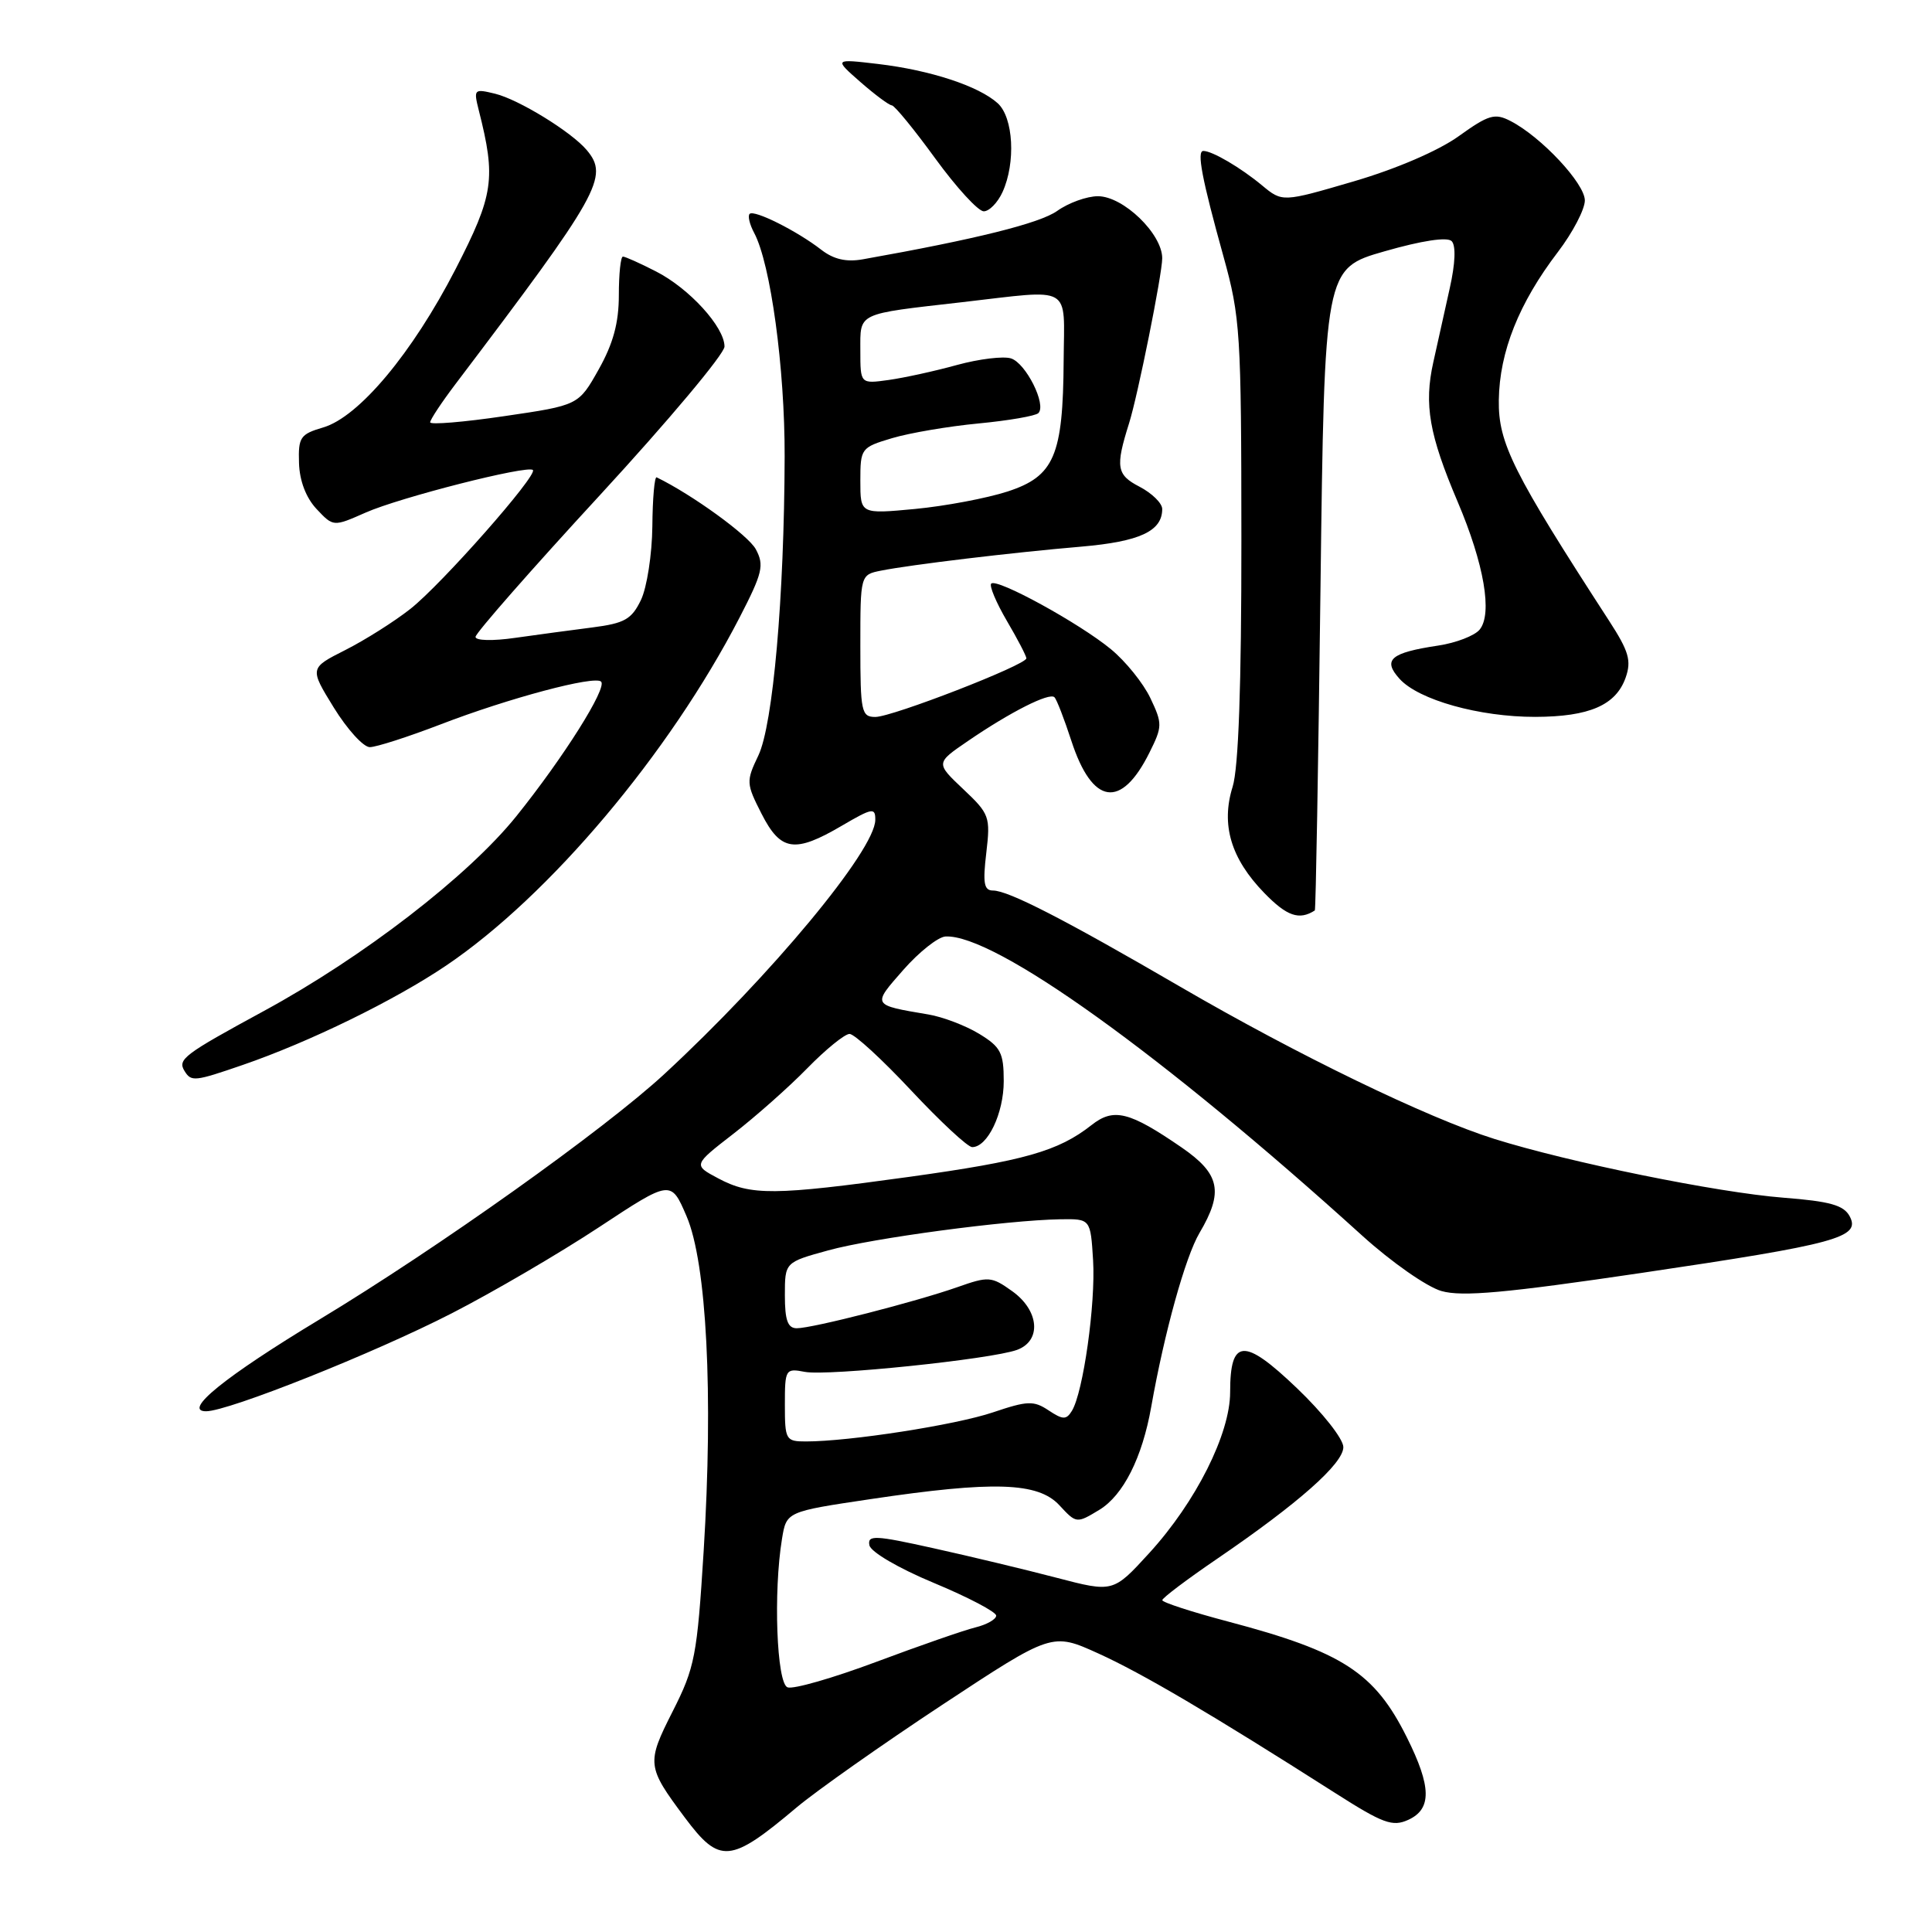 <?xml version="1.0" encoding="UTF-8" standalone="no"?>
<!DOCTYPE svg PUBLIC "-//W3C//DTD SVG 1.1//EN" "http://www.w3.org/Graphics/SVG/1.1/DTD/svg11.dtd" >
<svg xmlns="http://www.w3.org/2000/svg" xmlns:xlink="http://www.w3.org/1999/xlink" version="1.1" viewBox="0 0 256 256">
 <g >
 <path fill="currentColor"
d=" M 105.55 239.50 C 108.17 237.30 116.85 231.18 124.85 225.90 C 139.40 216.31 139.40 216.31 145.53 219.09 C 151.35 221.73 160.44 227.08 176.85 237.54 C 183.26 241.63 184.51 242.09 186.60 241.14 C 189.73 239.71 189.69 236.77 186.42 230.22 C 182.14 221.62 177.91 218.88 162.75 214.87 C 157.94 213.60 154.00 212.32 154.01 212.03 C 154.01 211.74 157.27 209.28 161.26 206.56 C 172.06 199.19 178.00 193.93 178.00 191.75 C 178.00 190.67 175.25 187.18 171.83 183.92 C 164.83 177.23 163.00 177.34 163.00 184.46 C 163.00 189.99 158.47 199.01 152.29 205.78 C 147.50 211.02 147.50 211.02 140.00 209.06 C 135.88 207.98 128.54 206.22 123.70 205.15 C 115.93 203.42 114.93 203.38 115.20 204.75 C 115.37 205.64 119.06 207.80 123.75 209.75 C 128.29 211.64 132.00 213.59 132.00 214.08 C 132.00 214.56 130.76 215.27 129.25 215.64 C 127.74 216.01 121.82 218.07 116.10 220.21 C 110.38 222.35 105.10 223.87 104.35 223.58 C 102.91 223.03 102.46 210.92 103.62 203.90 C 104.21 200.30 104.21 200.30 115.36 198.64 C 131.66 196.21 137.54 196.40 140.37 199.45 C 142.62 201.88 142.65 201.89 145.67 200.06 C 148.84 198.13 151.35 193.16 152.54 186.43 C 154.29 176.54 157.06 166.56 158.94 163.37 C 162.16 157.92 161.66 155.55 156.58 152.05 C 149.64 147.28 147.57 146.76 144.63 149.08 C 140.22 152.55 135.72 153.82 120.48 155.94 C 102.56 158.42 99.49 158.44 95.17 156.14 C 91.84 154.37 91.84 154.37 97.17 150.24 C 100.10 147.97 104.51 144.07 106.96 141.56 C 109.41 139.05 111.94 137.00 112.57 137.00 C 113.21 137.00 116.89 140.38 120.74 144.50 C 124.60 148.62 128.23 152.00 128.82 152.00 C 130.86 152.00 133.00 147.53 133.00 143.26 C 133.00 139.49 132.60 138.73 129.75 136.99 C 127.96 135.90 124.92 134.74 123.00 134.42 C 115.49 133.15 115.54 133.24 119.70 128.51 C 121.79 126.13 124.30 124.15 125.28 124.09 C 131.76 123.75 154.01 139.72 180.50 163.73 C 184.35 167.22 189.07 170.52 191.00 171.07 C 193.74 171.85 199.51 171.33 217.50 168.67 C 243.45 164.83 246.59 163.97 245.09 161.16 C 244.30 159.69 242.48 159.18 236.30 158.70 C 227.58 158.02 207.91 154.02 198.00 150.91 C 189.14 148.13 171.95 139.80 156.41 130.76 C 141.08 121.84 133.61 118.00 131.58 118.00 C 130.38 118.00 130.21 117.02 130.69 113.00 C 131.25 108.22 131.12 107.85 127.63 104.56 C 123.98 101.11 123.98 101.11 128.24 98.20 C 133.86 94.35 139.06 91.72 139.72 92.39 C 140.02 92.68 141.02 95.28 141.96 98.16 C 144.74 106.68 148.56 107.26 152.31 99.72 C 154.03 96.27 154.04 95.89 152.43 92.50 C 151.50 90.54 149.15 87.62 147.20 86.02 C 143.03 82.58 132.09 76.58 131.34 77.33 C 131.06 77.61 131.99 79.83 133.41 82.26 C 134.84 84.69 136.00 86.93 136.00 87.23 C 136.00 88.10 118.23 95.00 115.99 95.00 C 114.14 95.00 114.00 94.32 114.00 85.58 C 114.00 76.16 114.00 76.16 116.75 75.61 C 120.65 74.83 134.12 73.21 143.30 72.43 C 151.03 71.76 154.00 70.38 154.00 67.45 C 154.00 66.68 152.64 65.35 150.99 64.49 C 147.95 62.92 147.78 61.89 149.60 56.11 C 150.76 52.45 154.00 36.32 154.00 34.22 C 154.00 30.98 148.84 26.00 145.48 26.00 C 144.01 26.00 141.58 26.88 140.08 27.95 C 137.77 29.59 129.30 31.70 114.33 34.36 C 112.13 34.75 110.46 34.36 108.83 33.10 C 105.63 30.61 99.92 27.75 99.33 28.34 C 99.06 28.61 99.33 29.74 99.93 30.86 C 102.11 34.94 104.00 48.78 103.97 60.50 C 103.92 79.09 102.43 96.02 100.49 100.10 C 98.85 103.53 98.87 103.82 100.91 107.83 C 103.45 112.81 105.30 113.08 111.57 109.40 C 115.60 107.04 116.00 106.98 115.98 108.65 C 115.94 112.66 102.16 129.25 88.05 142.30 C 80.08 149.67 58.08 165.33 42.33 174.84 C 29.78 182.42 24.13 187.00 27.31 187.00 C 30.26 187.00 49.62 179.28 59.86 174.02 C 65.34 171.21 74.11 166.08 79.36 162.62 C 88.90 156.33 88.90 156.33 90.97 161.15 C 93.64 167.35 94.53 184.73 93.24 205.50 C 92.37 219.43 92.08 220.95 89.13 226.77 C 85.65 233.64 85.70 234.08 90.73 240.82 C 95.37 247.03 96.75 246.91 105.55 239.50 Z  M 32.14 141.12 C 40.98 138.08 52.28 132.56 59.12 127.94 C 72.78 118.72 88.69 99.85 97.99 81.84 C 101.04 75.93 101.29 74.90 100.15 72.78 C 99.17 70.94 91.69 65.52 87.01 63.25 C 86.73 63.11 86.47 66.04 86.44 69.75 C 86.40 73.46 85.72 77.85 84.93 79.50 C 83.69 82.07 82.76 82.59 78.49 83.14 C 75.75 83.49 71.14 84.11 68.25 84.52 C 65.29 84.95 63.00 84.89 63.01 84.39 C 63.01 83.90 70.43 75.44 79.51 65.59 C 88.58 55.74 96.00 46.89 96.00 45.92 C 96.00 43.33 91.32 38.20 86.91 35.96 C 84.81 34.88 82.84 34.00 82.54 34.00 C 82.24 34.00 82.00 36.30 82.00 39.10 C 82.00 42.78 81.25 45.53 79.33 48.95 C 76.66 53.70 76.66 53.70 66.83 55.14 C 61.42 55.94 57.00 56.30 57.00 55.96 C 57.00 55.61 58.50 53.34 60.34 50.91 C 79.50 25.61 80.72 23.43 77.75 19.89 C 75.74 17.49 68.75 13.19 65.61 12.42 C 62.81 11.74 62.74 11.81 63.44 14.61 C 65.74 23.68 65.43 25.80 60.36 35.67 C 54.64 46.78 47.56 55.25 42.82 56.64 C 39.79 57.53 39.51 57.94 39.62 61.35 C 39.69 63.71 40.55 65.96 41.95 67.45 C 44.17 69.81 44.17 69.81 48.45 67.92 C 52.99 65.91 69.93 61.60 70.61 62.28 C 71.28 62.95 58.52 77.42 54.38 80.68 C 52.25 82.36 48.37 84.81 45.76 86.13 C 41.01 88.53 41.01 88.53 44.23 93.76 C 46.01 96.64 48.15 99.00 49.00 99.00 C 49.85 99.00 54.07 97.64 58.37 95.99 C 67.40 92.51 78.81 89.47 79.65 90.32 C 80.48 91.15 74.68 100.36 68.42 108.15 C 62.05 116.07 48.13 126.81 34.95 133.97 C 24.35 139.73 23.50 140.37 24.45 141.91 C 25.34 143.36 25.78 143.31 32.14 141.12 Z  M 174.22 120.64 C 174.35 120.56 174.68 101.39 174.97 78.04 C 175.50 35.58 175.50 35.58 183.46 33.30 C 188.40 31.88 191.77 31.37 192.35 31.95 C 192.93 32.53 192.84 34.90 192.10 38.19 C 191.45 41.11 190.47 45.52 189.92 48.00 C 188.67 53.61 189.37 57.60 193.14 66.47 C 196.66 74.75 197.79 81.35 196.05 83.44 C 195.38 84.24 192.92 85.19 190.58 85.54 C 184.25 86.49 183.16 87.42 185.45 89.95 C 187.98 92.75 196.04 95.00 203.43 94.99 C 210.61 94.97 214.12 93.44 215.41 89.78 C 216.19 87.55 215.83 86.30 213.24 82.30 C 200.46 62.59 198.52 58.71 198.60 53.02 C 198.69 46.60 201.27 40.15 206.43 33.39 C 208.39 30.82 210.00 27.74 210.00 26.56 C 210.00 24.31 204.20 18.11 200.14 16.03 C 198.07 14.96 197.25 15.20 193.28 18.05 C 190.59 19.98 184.99 22.39 179.35 24.04 C 169.92 26.80 169.92 26.80 167.21 24.55 C 164.39 22.21 160.63 20.00 159.45 20.00 C 158.55 20.00 159.26 23.70 162.12 34.00 C 164.35 42.03 164.48 44.10 164.49 71.50 C 164.50 90.85 164.11 101.75 163.33 104.25 C 161.76 109.28 163.10 113.77 167.52 118.32 C 170.52 121.41 172.15 121.97 174.22 120.64 Z  M 132.84 25.45 C 134.61 21.57 134.29 15.57 132.20 13.68 C 129.68 11.40 123.27 9.30 116.37 8.48 C 110.50 7.79 110.50 7.79 114.00 10.86 C 115.92 12.54 117.80 13.94 118.17 13.96 C 118.54 13.98 121.13 17.15 123.93 21.00 C 126.73 24.85 129.62 28.00 130.35 28.00 C 131.08 28.00 132.20 26.85 132.84 25.45 Z  M 104.00 186.14 C 104.00 181.42 104.08 181.29 106.65 181.78 C 109.66 182.36 131.33 180.11 134.75 178.87 C 138.05 177.67 137.71 173.64 134.11 171.08 C 131.37 169.12 130.98 169.10 126.87 170.55 C 121.35 172.49 107.66 176.00 105.58 176.00 C 104.38 176.00 104.00 174.95 104.00 171.63 C 104.00 167.26 104.00 167.26 109.75 165.68 C 115.66 164.05 133.40 161.68 140.50 161.56 C 144.50 161.50 144.50 161.50 144.84 167.00 C 145.19 172.73 143.53 184.52 142.03 186.95 C 141.29 188.15 140.84 188.14 138.94 186.88 C 136.97 185.57 136.15 185.60 131.56 187.15 C 126.61 188.82 112.57 191.00 106.78 191.00 C 104.12 191.00 104.00 190.79 104.00 186.14 Z  M 114.00 63.72 C 114.00 59.41 114.09 59.29 118.20 58.06 C 120.51 57.37 125.67 56.49 129.66 56.11 C 133.65 55.73 137.22 55.11 137.59 54.74 C 138.70 53.63 135.93 48.11 133.96 47.49 C 132.95 47.17 129.74 47.56 126.81 48.36 C 123.89 49.17 119.81 50.06 117.75 50.35 C 114.00 50.87 114.00 50.87 114.00 46.46 C 114.00 41.36 113.41 41.65 127.50 40.04 C 142.29 38.34 141.01 37.61 140.94 47.75 C 140.86 60.39 139.70 63.11 133.50 65.13 C 130.75 66.02 125.24 67.06 121.25 67.44 C 114.00 68.12 114.00 68.12 114.00 63.72 Z "/>
</g>
</svg>